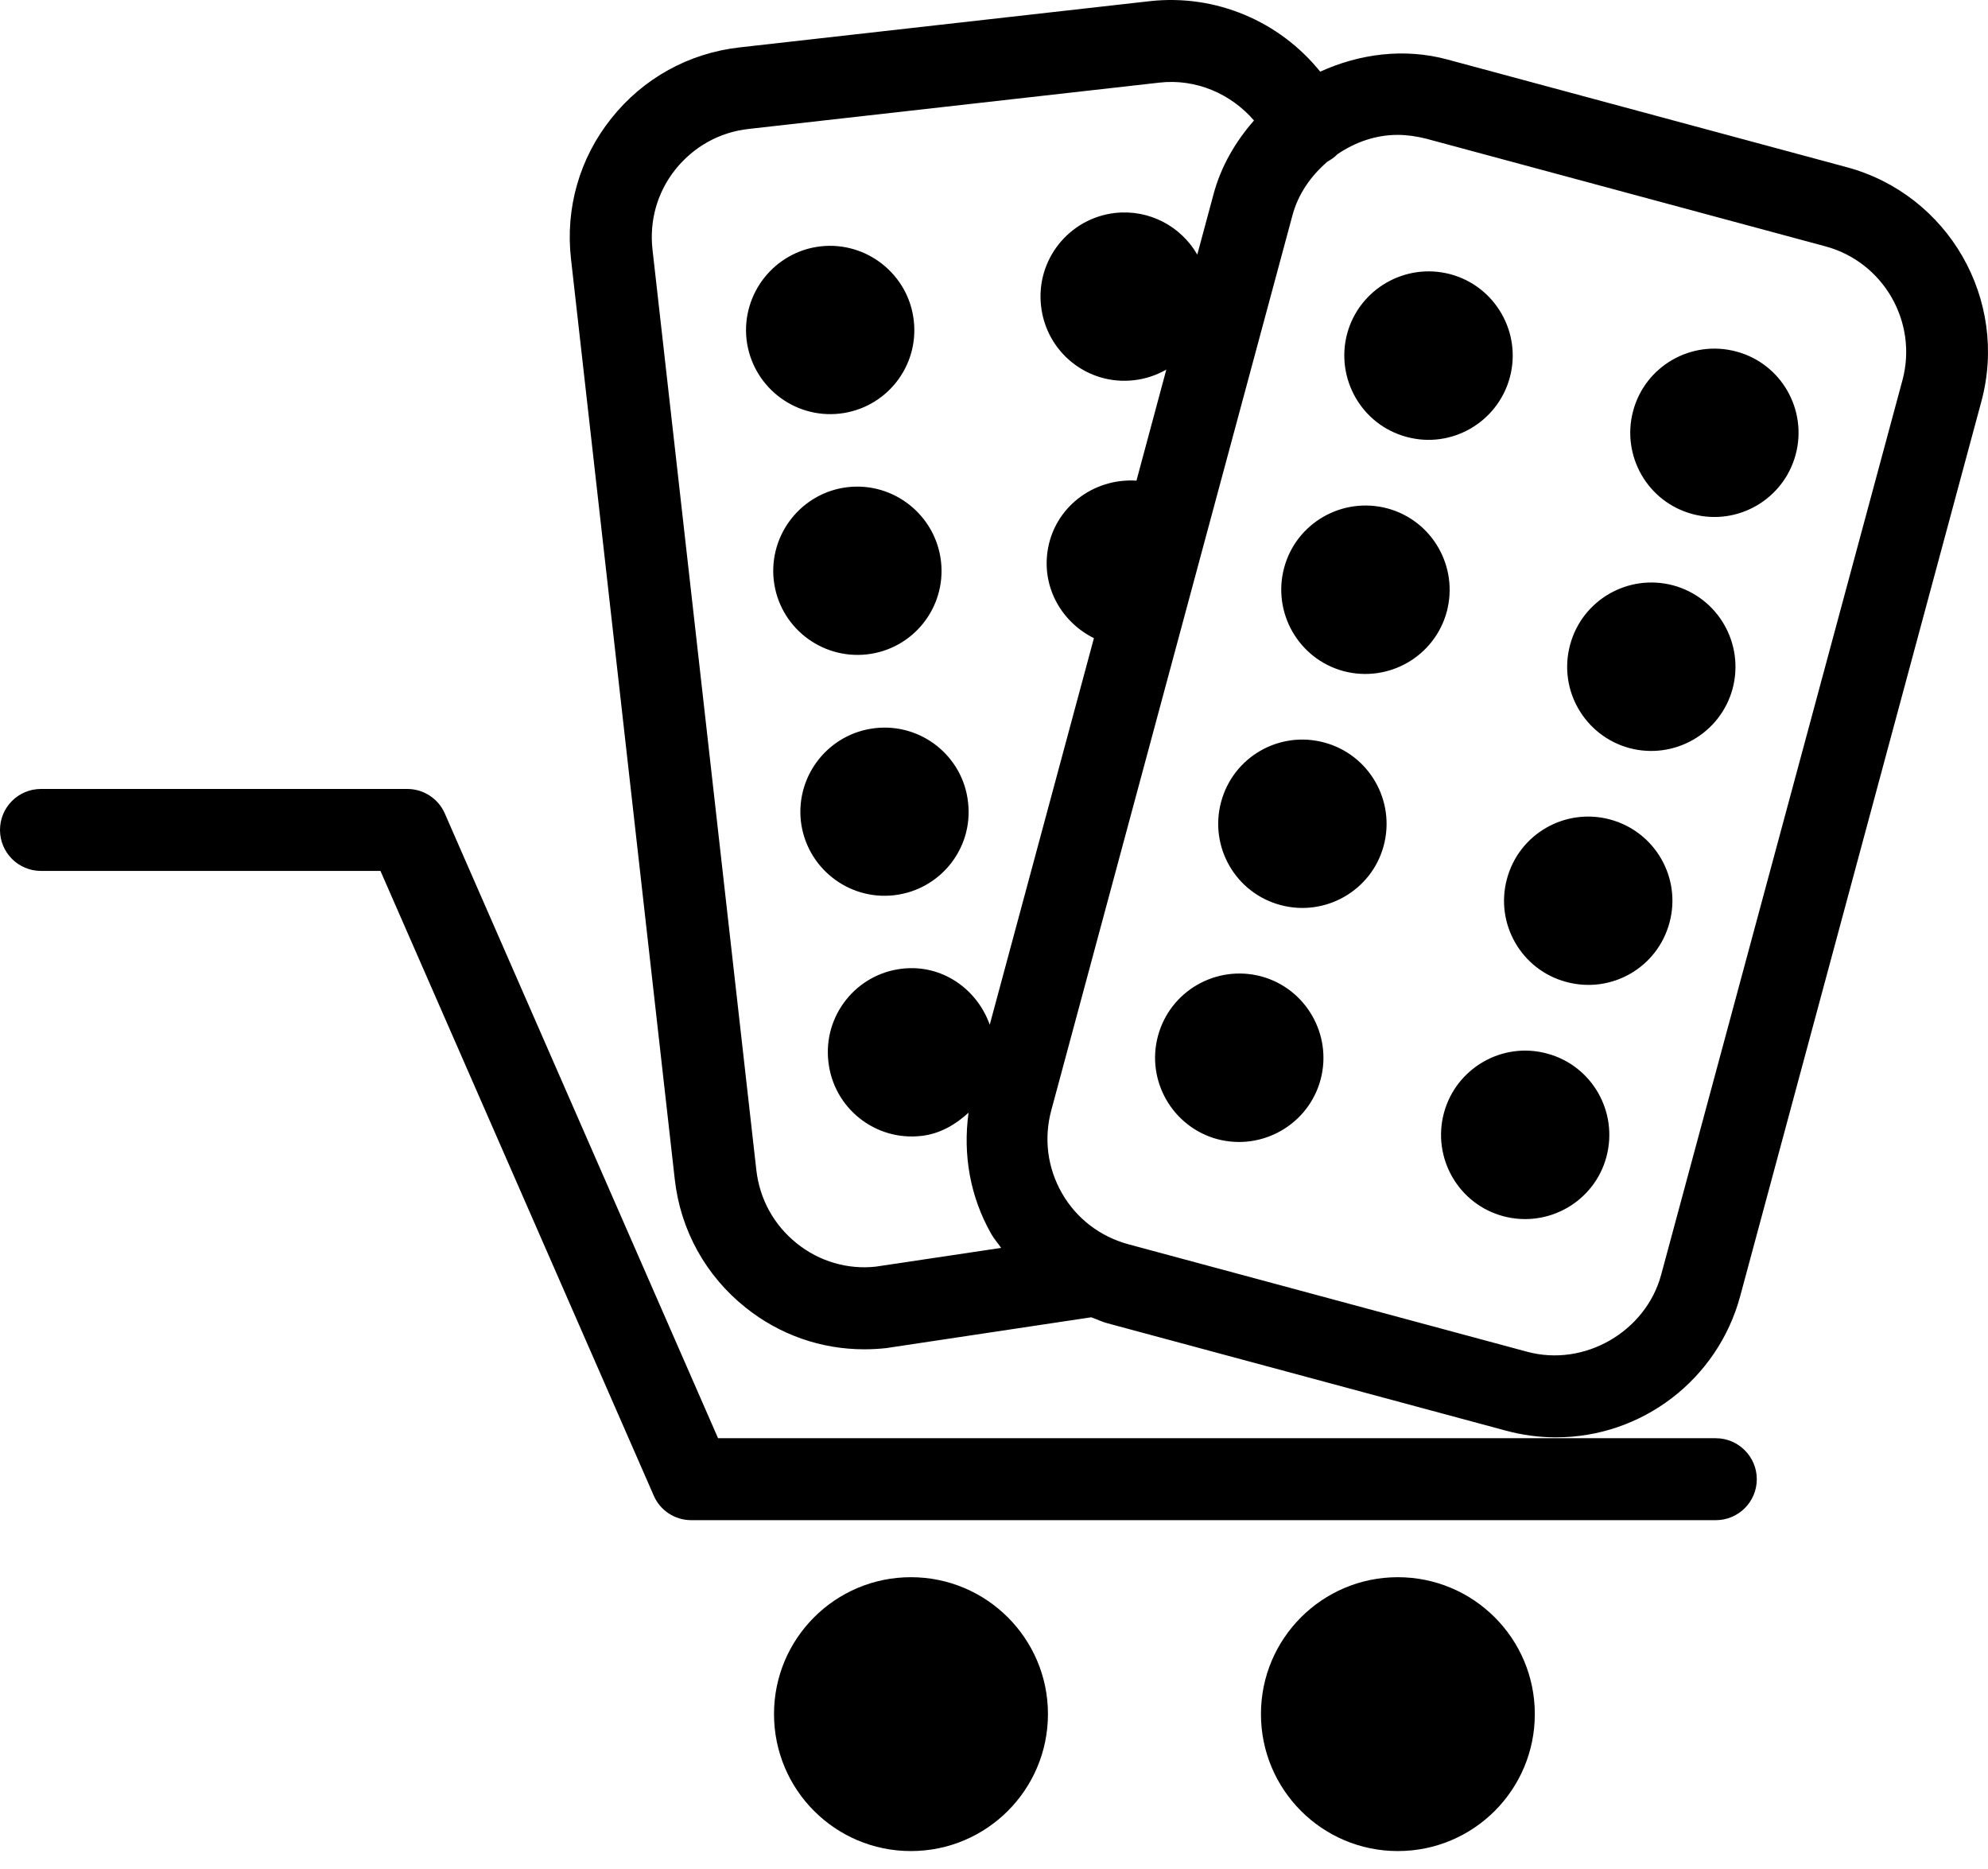 <svg width="50" height="47" viewBox="0 0 50 47" fill="none" xmlns="http://www.w3.org/2000/svg">
<path d="M0 20.871C0 21.439 0.46 21.901 1.031 21.901H9.569L16.442 37.61C16.605 37.988 16.979 38.228 17.386 38.228H43.154C43.723 38.228 44.185 37.767 44.185 37.197C44.185 36.632 43.723 36.167 43.154 36.167H18.06L11.188 20.458C11.025 20.082 10.652 19.84 10.243 19.84H1.031C0.46 19.84 0 20.302 0 20.871ZM35.156 39.662C37.062 39.662 38.602 41.204 38.602 43.103C38.602 45.008 37.062 46.549 35.156 46.549C33.255 46.549 31.714 45.008 31.714 43.103C31.714 41.204 33.255 39.662 35.156 39.662ZM22.91 39.662C24.813 39.662 26.357 41.204 26.357 43.103C26.357 45.008 24.813 46.549 22.91 46.549C21.007 46.549 19.467 45.008 19.467 43.103C19.467 41.204 21.007 39.662 22.91 39.662ZM43.768 32.592L49.834 10.093C50.523 7.533 49.002 4.891 46.443 4.203L36.413 1.499C35.316 1.2 34.191 1.354 33.204 1.802C32.188 0.54 30.585 -0.154 28.922 0.029L18.6 1.192C17.324 1.336 16.177 1.969 15.378 2.974C14.576 3.975 14.216 5.235 14.361 6.511L16.972 29.664C17.116 30.936 17.75 32.083 18.753 32.882C19.61 33.568 20.654 33.931 21.736 33.931C21.919 33.931 22.103 33.921 22.288 33.901L27.444 33.126C27.578 33.172 27.708 33.238 27.844 33.274L37.876 35.977C38.286 36.088 38.709 36.145 39.129 36.145C41.3 36.148 43.205 34.687 43.768 32.592ZM31.539 3.03C31.073 3.562 30.709 4.182 30.52 4.889L30.113 6.402C29.706 5.697 28.91 5.26 28.047 5.355C26.886 5.487 26.049 6.535 26.184 7.698C26.314 8.86 27.36 9.697 28.522 9.561C28.819 9.528 29.089 9.433 29.334 9.294L28.583 12.087C27.491 12.017 26.5 12.771 26.345 13.874C26.214 14.804 26.718 15.652 27.513 16.048L24.893 25.768C24.569 24.864 23.692 24.248 22.696 24.359C21.537 24.488 20.699 25.538 20.835 26.702C20.964 27.861 22.009 28.699 23.173 28.565C23.645 28.513 24.037 28.277 24.36 27.981C24.215 29.032 24.398 30.095 24.931 31.03C25.003 31.157 25.098 31.262 25.18 31.381L22.021 31.853C21.325 31.928 20.611 31.727 20.039 31.267C19.468 30.811 19.106 30.156 19.023 29.426L16.411 6.277C16.328 5.548 16.533 4.83 16.988 4.26C17.449 3.686 18.1 3.322 18.834 3.242L29.157 2.078C30.073 1.973 30.956 2.354 31.539 3.03ZM47.848 9.563L41.779 32.059C41.392 33.487 39.85 34.382 38.411 33.993L28.38 31.29C27.671 31.097 27.077 30.645 26.712 30.011C26.345 29.371 26.249 28.634 26.441 27.92L32.504 5.424C32.65 4.872 32.975 4.419 33.387 4.064C33.477 4.013 33.568 3.953 33.635 3.88C34.075 3.58 34.594 3.392 35.151 3.392C35.393 3.392 35.634 3.428 35.875 3.489L45.904 6.193C47.368 6.583 48.242 8.097 47.848 9.563ZM42.571 12.928C41.44 12.627 40.774 11.463 41.074 10.336C41.377 9.202 42.541 8.537 43.67 8.84C44.8 9.141 45.464 10.305 45.163 11.431C44.859 12.561 43.7 13.231 42.571 12.928ZM35.377 10.987C34.249 10.686 33.582 9.52 33.882 8.39C34.188 7.263 35.35 6.596 36.479 6.896C37.608 7.199 38.278 8.366 37.973 9.493C37.668 10.62 36.506 11.294 35.377 10.987ZM40.981 18.812C39.853 18.506 39.184 17.345 39.489 16.217C39.79 15.088 40.953 14.418 42.084 14.721C43.211 15.027 43.877 16.186 43.577 17.317C43.272 18.447 42.108 19.113 40.981 18.812ZM34.892 12.784C36.022 13.087 36.689 14.251 36.388 15.381C36.085 16.508 34.923 17.176 33.792 16.877C32.662 16.572 31.995 15.408 32.297 14.278C32.6 13.15 33.76 12.485 34.892 12.784ZM39.394 24.693C38.264 24.392 37.597 23.229 37.901 22.102C38.204 20.969 39.366 20.306 40.493 20.607C41.627 20.912 42.293 22.073 41.99 23.199C41.687 24.335 40.527 24.999 39.394 24.693ZM33.307 18.672C34.435 18.975 35.104 20.137 34.801 21.268C34.498 22.396 33.331 23.063 32.205 22.759C31.076 22.457 30.408 21.295 30.712 20.166C31.016 19.032 32.178 18.367 33.307 18.672ZM38.911 26.494C40.04 26.796 40.706 27.959 40.403 29.091C40.102 30.218 38.938 30.886 37.808 30.584C36.679 30.281 36.014 29.115 36.316 27.988C36.62 26.86 37.784 26.187 38.911 26.494ZM31.718 24.552C32.846 24.856 33.515 26.022 33.214 27.149C32.911 28.276 31.747 28.946 30.616 28.646C29.49 28.34 28.821 27.178 29.124 26.05C29.429 24.919 30.589 24.255 31.718 24.552ZM21.119 10.401C19.956 10.531 18.912 9.697 18.776 8.537C18.648 7.379 19.481 6.327 20.64 6.195C21.799 6.065 22.851 6.903 22.982 8.059C23.117 9.225 22.28 10.27 21.119 10.401ZM21.803 16.456C20.64 16.584 19.594 15.752 19.461 14.594C19.33 13.435 20.164 12.382 21.324 12.25C22.482 12.12 23.533 12.956 23.667 14.118C23.799 15.28 22.965 16.326 21.803 16.456ZM22.484 22.513C21.324 22.643 20.278 21.808 20.143 20.652C20.014 19.49 20.848 18.444 22.008 18.311C23.168 18.178 24.219 19.014 24.347 20.172C24.485 21.337 23.646 22.381 22.484 22.513Z" fill="black"/>
</svg>
